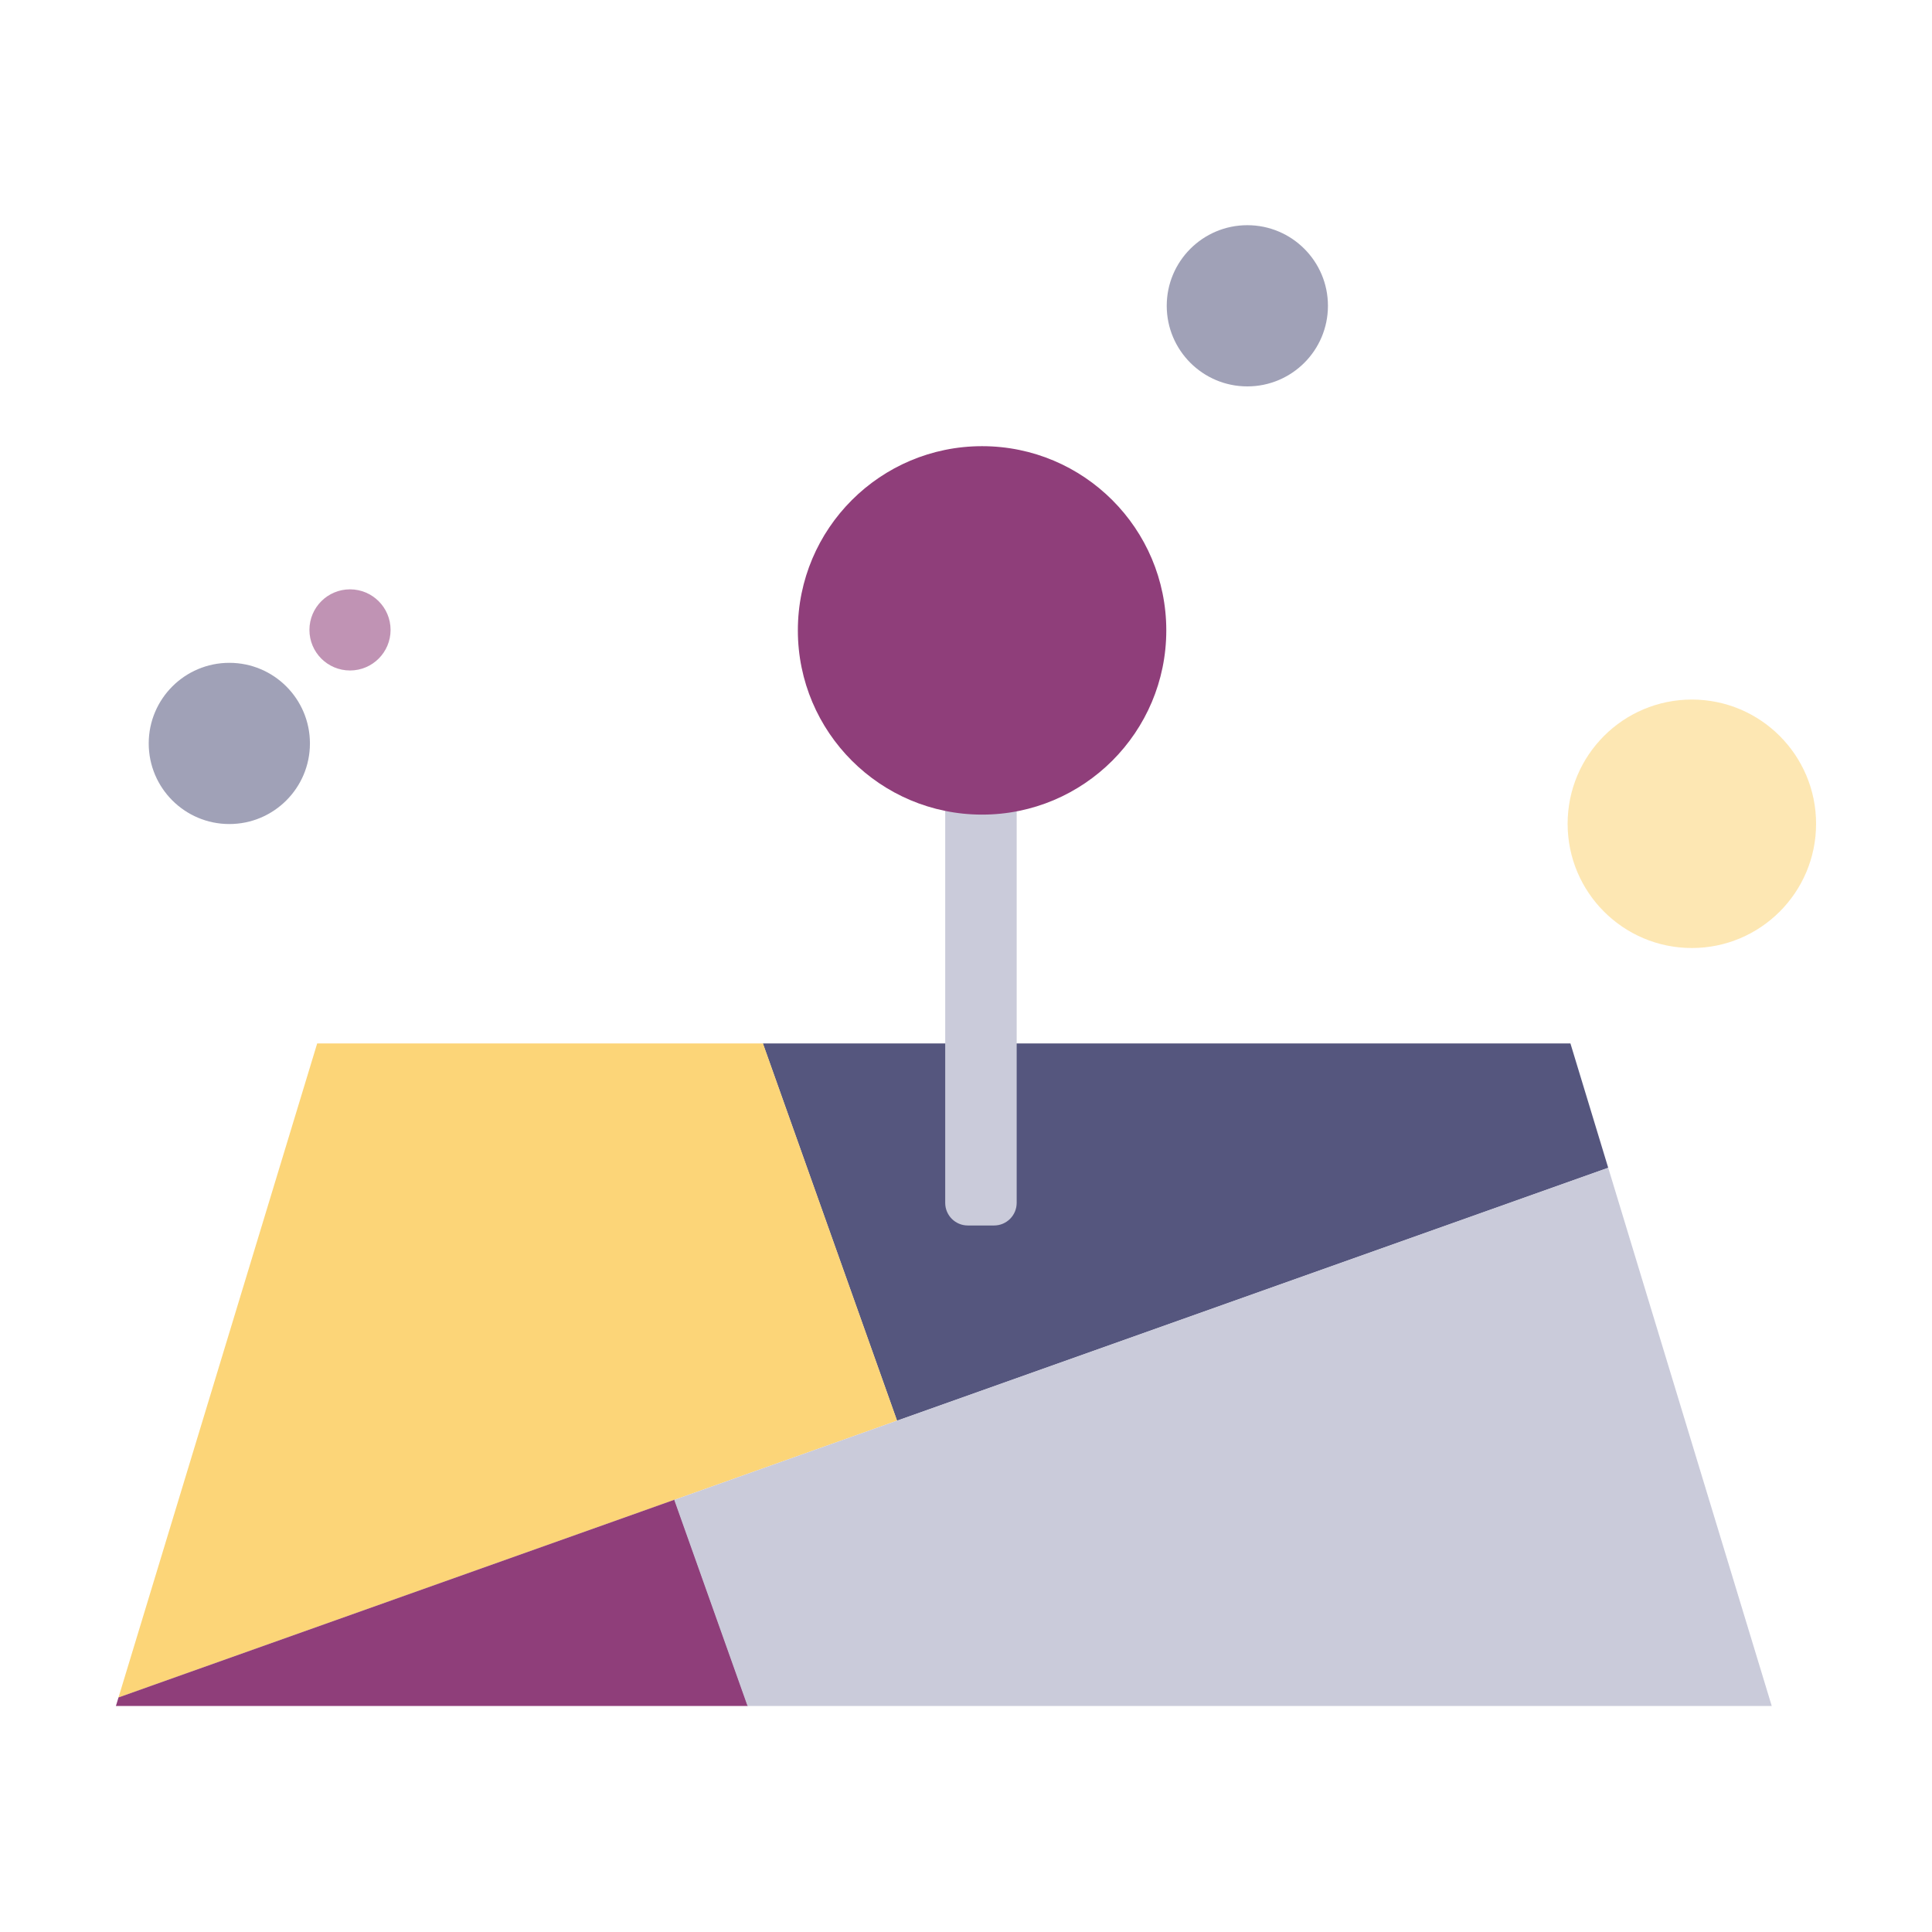 <?xml version="1.0" encoding="utf-8"?>
<!-- Generator: Adobe Illustrator 25.2.3, SVG Export Plug-In . SVG Version: 6.00 Build 0)  -->
<svg version="1.1" id="Layer_1" xmlns="http://www.w3.org/2000/svg" xmlns:xlink="http://www.w3.org/1999/xlink" x="0px" y="0px"
	 viewBox="0 0 1000 1000" style="enable-background:new 0 0 1000 1000;" xml:space="preserve">
<style type="text/css">
	.st0{opacity:0.9;}
	.st1{clip-path:url(#SVGID_2_);}
	.st2{fill:#434470;}
	.st3{fill:#FCD069;}
	.st4{fill:#83296B;}
	.st5{fill:#C4C5D6;}
	.st6{opacity:0.5;fill:#FCD069;enable-background:new    ;}
	.st7{opacity:0.5;fill:#83296B;enable-background:new    ;}
	.st8{opacity:0.5;fill:#434470;enable-background:new    ;}
</style>
<g class="st0">
	<g>
		<defs>
			<polygon id="SVGID_1_" points="60,883 164.18,540.07 812.85,540.07 917.04,883 			"/>
		</defs>
		<clipPath id="SVGID_2_">
			<use xlink:href="#SVGID_1_"  style="overflow:visible;"/>
		</clipPath>
		<g class="st1">
			
				<rect x="400.85" y="367.78" transform="matrix(0.942 -0.335 0.335 0.942 -137.622 238.887)" class="st2" width="446.73" height="301.83"/>
			
				<rect x="-20.1" y="517.32" transform="matrix(0.942 -0.335 0.335 0.942 -211.971 106.598)" class="st3" width="446.73" height="301.83"/>
			
				<rect x="84.46" y="822.19" transform="matrix(0.942 -0.335 0.335 0.942 -311.521 138.737)" class="st4" width="324.52" height="301.83"/>
			
				<rect x="383.04" y="672.67" transform="matrix(0.942 -0.335 0.335 0.942 -237.185 271.001)" class="st5" width="569.1" height="301.83"/>
		</g>
	</g>
	<g>
		<path class="st5" d="M514.53,634.31h-13.59c-6.46,0-11.7-5.24-11.7-11.7V396.36c0-6.46,5.24-11.7,11.7-11.7h13.59
			c6.46,0,11.7,5.24,11.7,11.7v226.25C526.23,629.07,520.99,634.31,514.53,634.31z"/>
		<circle class="st4" cx="508.32" cy="326.29" r="95.35"/>
	</g>
</g>
<circle class="st6" cx="875.7" cy="426.39" r="64.3"/>
<circle class="st7" cx="181.16" cy="326.04" r="21"/>
<circle class="st8" cx="118.7" cy="384.8" r="41.72"/>
<circle class="st8" cx="645.62" cy="158.28" r="41.72"/>
</svg>
